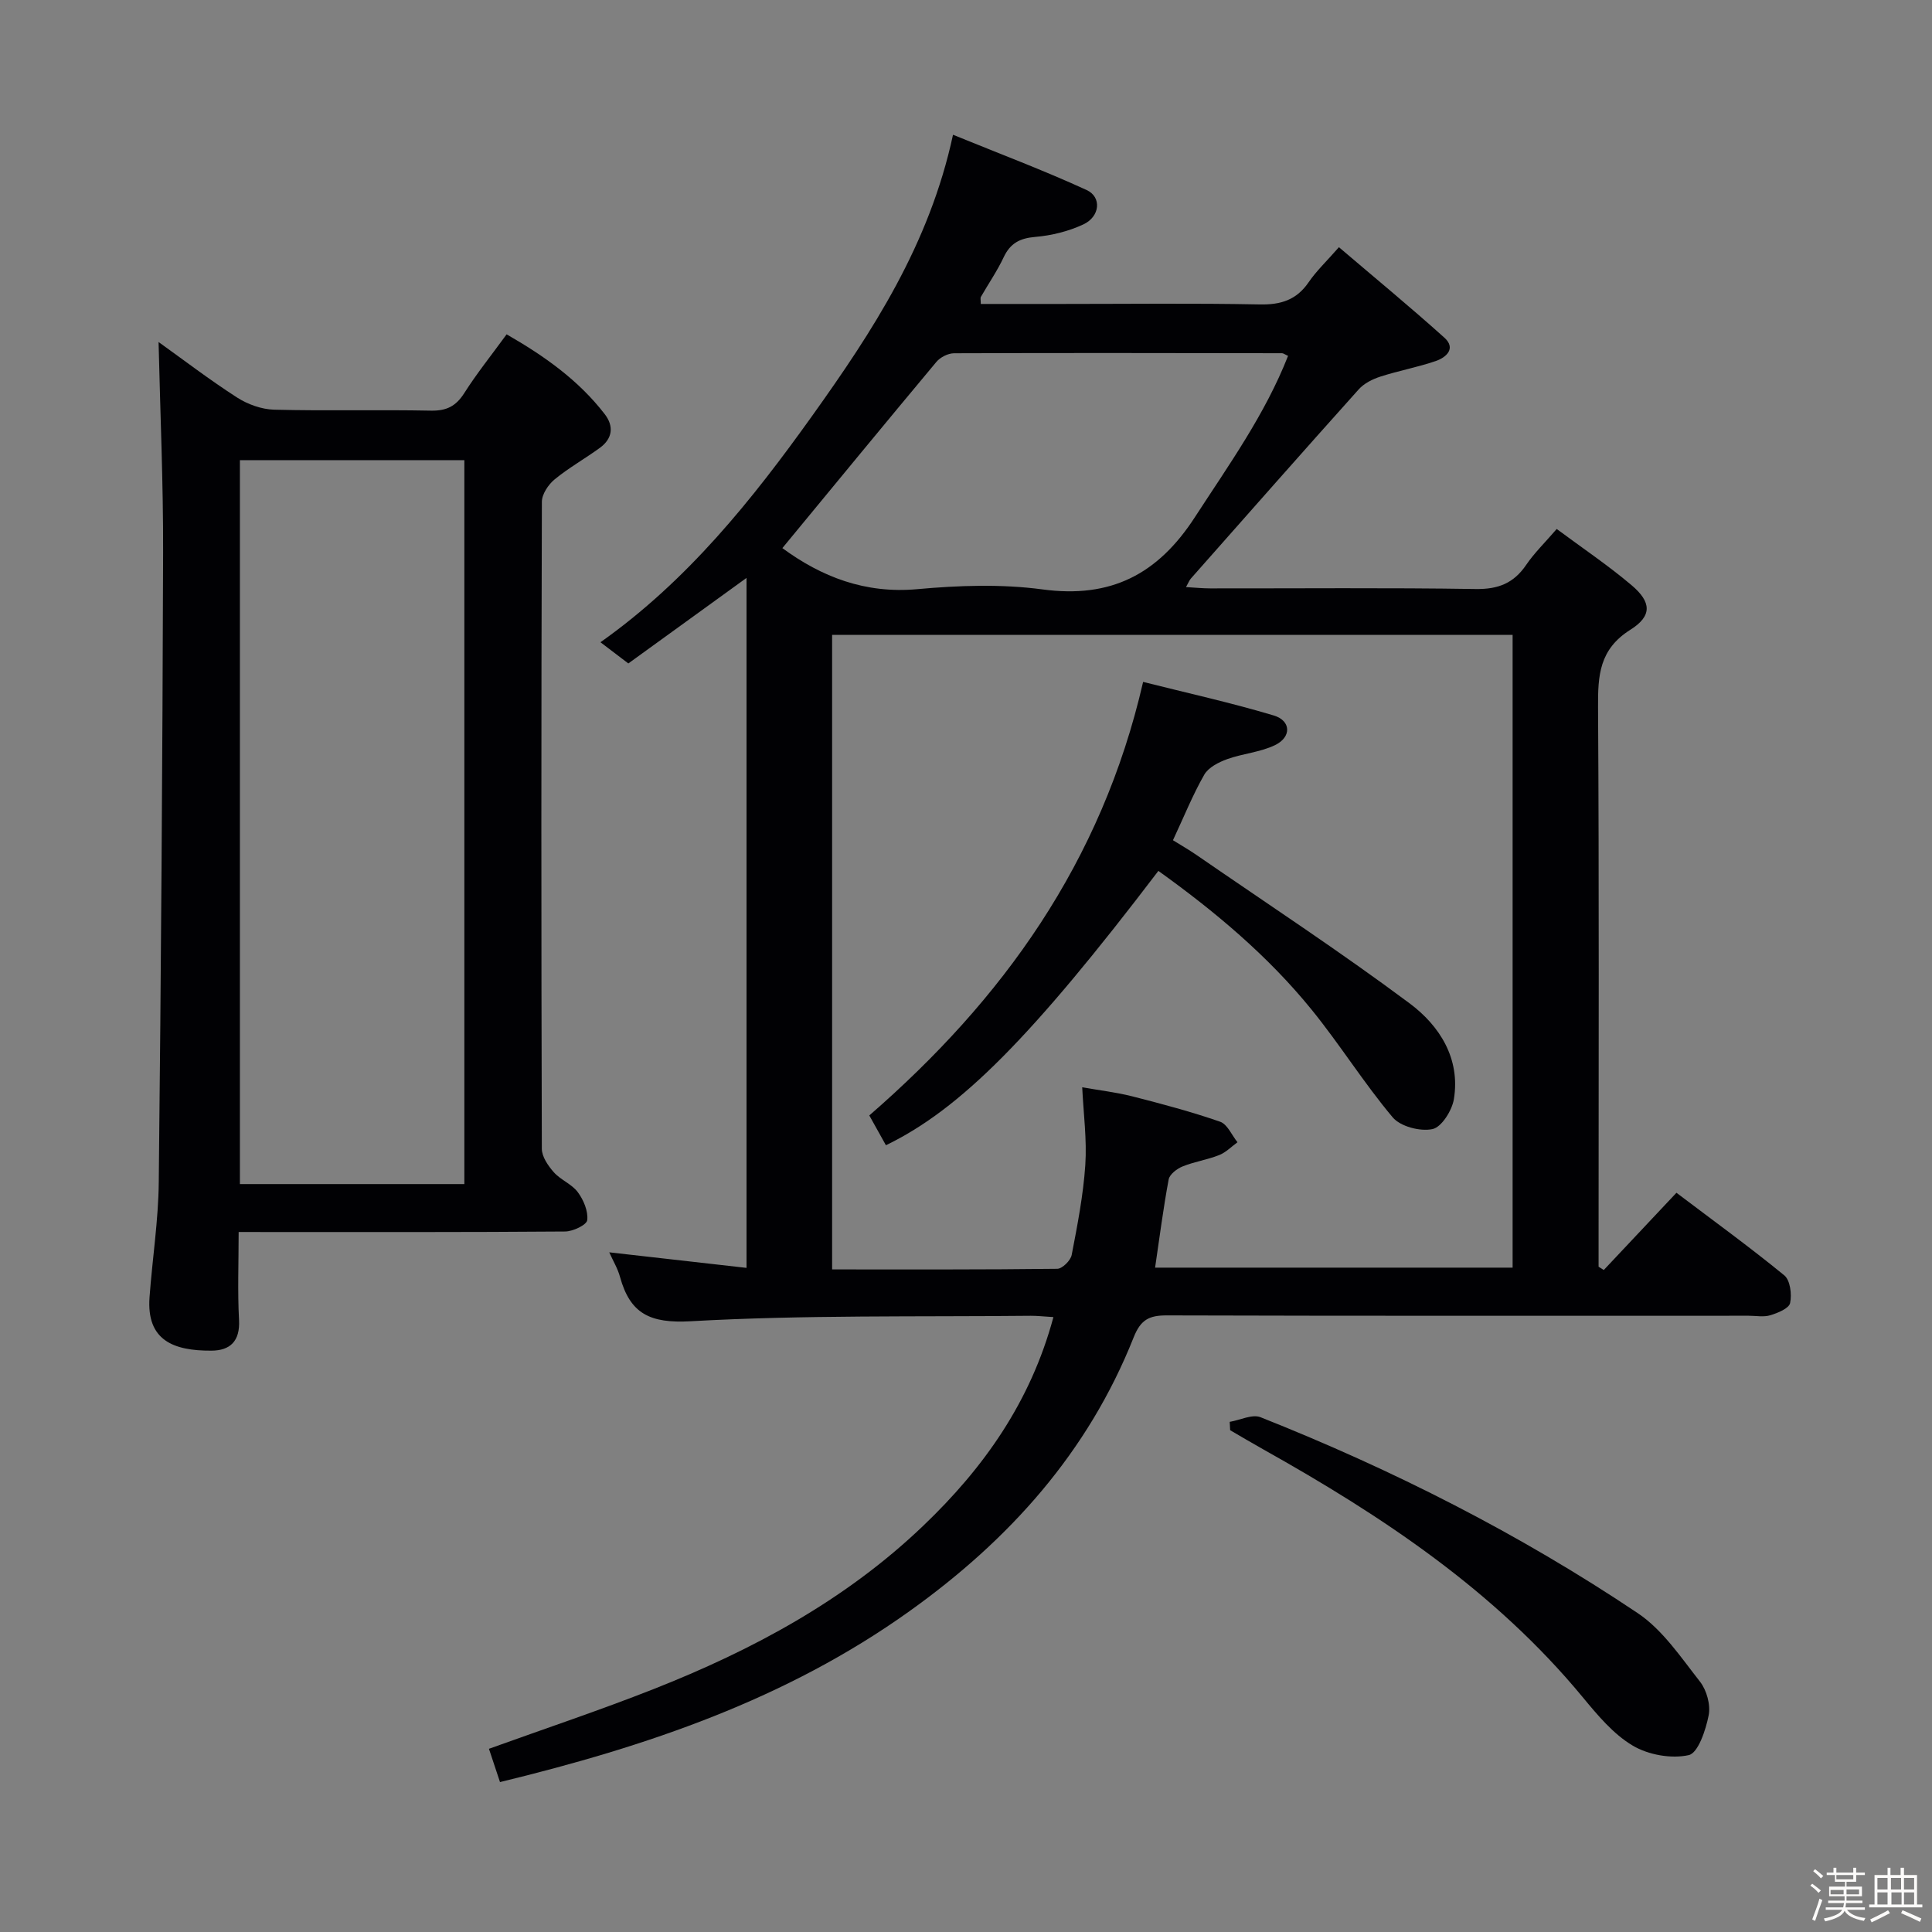 <svg enable-background="new 0 0 400 400" viewBox="0 0 400 400" xmlns="http://www.w3.org/2000/svg"><rect x="0" y="0" width="400" height="400" fill="#808080" stroke="none"/><path d="m374.8 390.4.4-.4c.7.5 1.3 1 1.8 1.4l-.5.5c-.5-.6-1.1-1.1-1.7-1.5zm1 7.3-.6-.3c.5-1.4 1.1-2.8 1.5-4.3.2.1.4.2.6.3-.5 1.3-1 2.8-1.5 4.3zm-.4-10.3.4-.4c.4.3 1 .8 1.7 1.4l-.5.5c-.4-.5-1-1-1.6-1.5zm2.5.3h1.7v-1h.6v1h3.5v-1h.6v1h1.8v.5h-1.8v1.4h-2v1h3.2v2h-3.2v.9h3.3v.5h-3.4c0 .3-.1.6-.1.9h4v.5h-3.7c.7.9 1.9 1.5 3.8 1.7-.1.2-.2.4-.3.6-2.1-.4-3.5-1.1-4-2.1-.4 1-1.8 1.7-4 2.2-.1-.2-.2-.4-.3-.6 2.1-.4 3.4-1 3.8-1.8h-3.4v-.5h3.6c.1-.3.1-.6.2-.9h-3.3v-.5h3.4c0-.3 0-.6 0-.9h-3.2v-2h3.3v-1h-2.1v-1.4h-1.7v-.5zm1.1 3.5v1h2.7c0-.3 0-.4 0-.4 0-.1 0-.2 0-.2 0-.1 0-.2 0-.3h-2.7zm1.2-3v.9h3.5v-.9zm4.7 3h-2.6v.6.4h2.6z" fill="#fcfbfa"/><path d="m393.6 386.7h.6v1.5h2.7v6.1h1.1v.6h-11v-.6h1.1v-6.1h2.7v-1.5h.6v1.5h2.1v-1.5zm-2.7 8.8.4.6c-1.2.6-2.5 1.3-3.8 1.9-.1-.2-.2-.4-.3-.6 1.2-.6 2.5-1.2 3.7-1.9zm-2.2-6.7v2.4h2.1v-2.4zm0 3v2.5h2.1v-2.5zm2.8-3v2.4h2.1v-2.4zm.1 3v2.5h2.1v-2.5h-2.2zm5.9 6.1c-1.4-.7-2.7-1.3-3.9-1.8l.3-.6c1.5.6 2.7 1.2 3.9 1.7zm-1.2-9.1h-2.1v2.4h2.1zm-2.1 3v2.5h2.1v-2.5z" fill="#fcfbfa"/><g fill="#010104"><path d="m218.1 272.69c-2.06-.12-3.37-.28-4.68-.27-23.48.24-46.99-.19-70.41 1.13-8.46.48-12.55-1.57-14.65-9.2-.47-1.73-1.44-3.32-2.22-5.07 9.48 1.08 18.77 2.13 28.42 3.22 0-48.14 0-95.23 0-142.85-8.33 6.03-16.42 11.89-24.47 17.71-2.06-1.57-3.62-2.76-5.77-4.39 18-12.73 31.37-29.44 43.83-46.87 12.48-17.47 24.25-35.4 29.16-58.2 9.49 3.87 18.72 7.34 27.66 11.44 3.17 1.45 2.78 5.5-.65 7.11-3.07 1.44-6.59 2.31-9.98 2.6-3.19.27-5.17 1.3-6.54 4.21-1.34 2.85-3.15 5.47-4.72 8.21-.14.24-.02.63-.02 1.46h16.76c13.66 0 27.33-.17 40.99.1 4.38.09 7.62-.92 10.14-4.61 1.58-2.31 3.67-4.28 6.26-7.24 7.33 6.25 14.71 12.33 21.82 18.72 2.48 2.22.42 4.09-1.75 4.84-3.75 1.29-7.7 2.01-11.48 3.23-1.62.52-3.38 1.4-4.49 2.64-11.65 12.99-23.19 26.09-34.75 39.17-.31.35-.48.82-1.01 1.77 1.9.11 3.46.27 5.01.27 18.33.02 36.66-.16 54.98.13 4.66.07 7.87-1.21 10.45-5.01 1.67-2.45 3.84-4.56 6.31-7.42 5.28 3.92 10.62 7.51 15.5 11.64 4.1 3.47 4.33 6.35-.26 9.23-6.44 4.06-6.72 9.46-6.68 16.03.23 36.82.11 73.65.11 110.47v5.37c.36.23.72.45 1.08.68 4.89-5.19 9.77-10.39 15.04-15.99 7.64 5.78 15.16 11.23 22.33 17.1 1.23 1.01 1.59 3.94 1.2 5.74-.24 1.11-2.55 2.05-4.1 2.52-1.37.42-2.97.1-4.47.1-40.16 0-80.31.05-120.47-.07-3.65-.01-5.41.87-6.87 4.55-9.44 23.76-25.69 41.88-46.4 56.68-25.55 18.27-54.36 28-84.79 35.39-.87-2.61-1.56-4.71-2.29-6.89 11.62-4.19 22.94-7.97 34.03-12.34 20.55-8.1 39.85-18.46 55.95-33.9 12.44-11.9 22.16-25.56 26.89-43.14zm-45.82-141.24v131.37c15.72 0 31.17.06 46.61-.13 1.05-.01 2.77-1.72 2.99-2.86 1.19-6.17 2.4-12.38 2.82-18.63.35-5.22-.37-10.52-.64-16.09 3.66.65 7.09 1.04 10.42 1.89 6.1 1.56 12.2 3.18 18.13 5.24 1.51.52 2.42 2.79 3.6 4.25-1.26.91-2.4 2.11-3.8 2.66-2.45.97-5.13 1.36-7.57 2.35-1.17.47-2.68 1.63-2.88 2.69-1.12 5.99-1.89 12.04-2.81 18.26h74.02c0-43.91 0-87.44 0-131-47.16 0-93.91 0-140.89 0zm-10.3-17.97c8.11 5.95 17.13 9.48 27.93 8.5 8.58-.78 17.42-1.09 25.92.05 14.16 1.91 23.88-3.12 31.55-14.94 7.03-10.83 14.54-21.29 19.3-33.41-.69-.31-.97-.55-1.26-.55-22.63-.03-45.26-.08-67.89.01-1.25 0-2.87.83-3.68 1.81-10.64 12.73-21.17 25.56-31.87 38.53z"/><path d="m49.41 255.07c0 6.33-.24 12.29.08 18.23.23 4.37-1.83 6.32-5.72 6.34-7.85.04-13.47-2.12-12.81-11.07.58-7.94 1.83-15.87 1.91-23.81.47-43.46.77-86.92.9-130.38.04-14.42-.6-28.84-.94-43.57 5.1 3.65 10.52 7.8 16.25 11.49 2.21 1.42 5.08 2.45 7.67 2.52 10.82.28 21.66-.02 32.48.2 3.23.06 5.17-.93 6.89-3.63 2.57-4.05 5.6-7.82 8.77-12.17 7.77 4.46 14.87 9.46 20.31 16.52 1.93 2.5 1.63 5.06-.99 6.97-3.08 2.25-6.45 4.13-9.39 6.55-1.3 1.07-2.63 3.06-2.63 4.63-.14 44.64-.14 89.29-.01 133.94 0 1.65 1.3 3.54 2.49 4.88 1.41 1.59 3.72 2.44 4.96 4.12 1.19 1.6 2.17 3.93 1.95 5.79-.12.99-2.96 2.34-4.59 2.35-20.49.16-40.98.11-61.47.11-1.82-.01-3.63-.01-6.11-.01zm.26-9.92h46.47c0-50.26 0-100.08 0-149.88-15.7 0-30.96 0-46.47 0z"/><path d="m254.6 294.38c2.15-.36 4.65-1.64 6.38-.96 27.39 10.87 53.61 24.15 78.09 40.56 5.16 3.46 8.94 9.15 12.89 14.18 1.39 1.77 2.23 4.82 1.8 6.98-.6 3.04-2.18 7.81-4.13 8.24-3.61.8-8.37-.05-11.61-1.98-4.02-2.39-7.28-6.32-10.34-10.02-18.23-22.07-41.55-37.53-66.18-51.33-2.29-1.28-4.54-2.62-6.81-3.94-.02-.57-.06-1.15-.09-1.73z"/><path d="m183.42 237.11c-1.1-1.97-2.21-3.96-3.44-6.17 27.61-23.98 48.09-52.36 56.69-89.76 8.99 2.27 18.12 4.28 27.04 6.95 3.61 1.08 3.72 4.47.27 6.14-3.06 1.48-6.69 1.74-9.93 2.91-1.76.64-3.86 1.71-4.72 3.21-2.38 4.16-4.18 8.65-6.48 13.57 1.56.97 3.23 1.93 4.81 3.01 14.78 10.19 29.8 20.04 44.18 30.76 6.17 4.6 10.56 11.39 9.17 19.85-.39 2.35-2.56 5.8-4.44 6.19-2.54.53-6.64-.53-8.24-2.45-5.98-7.11-10.92-15.08-16.79-22.3-9.07-11.17-20.04-20.34-31.71-28.71-26.16 34.38-41.02 49.36-56.41 56.8z"/></g></svg>